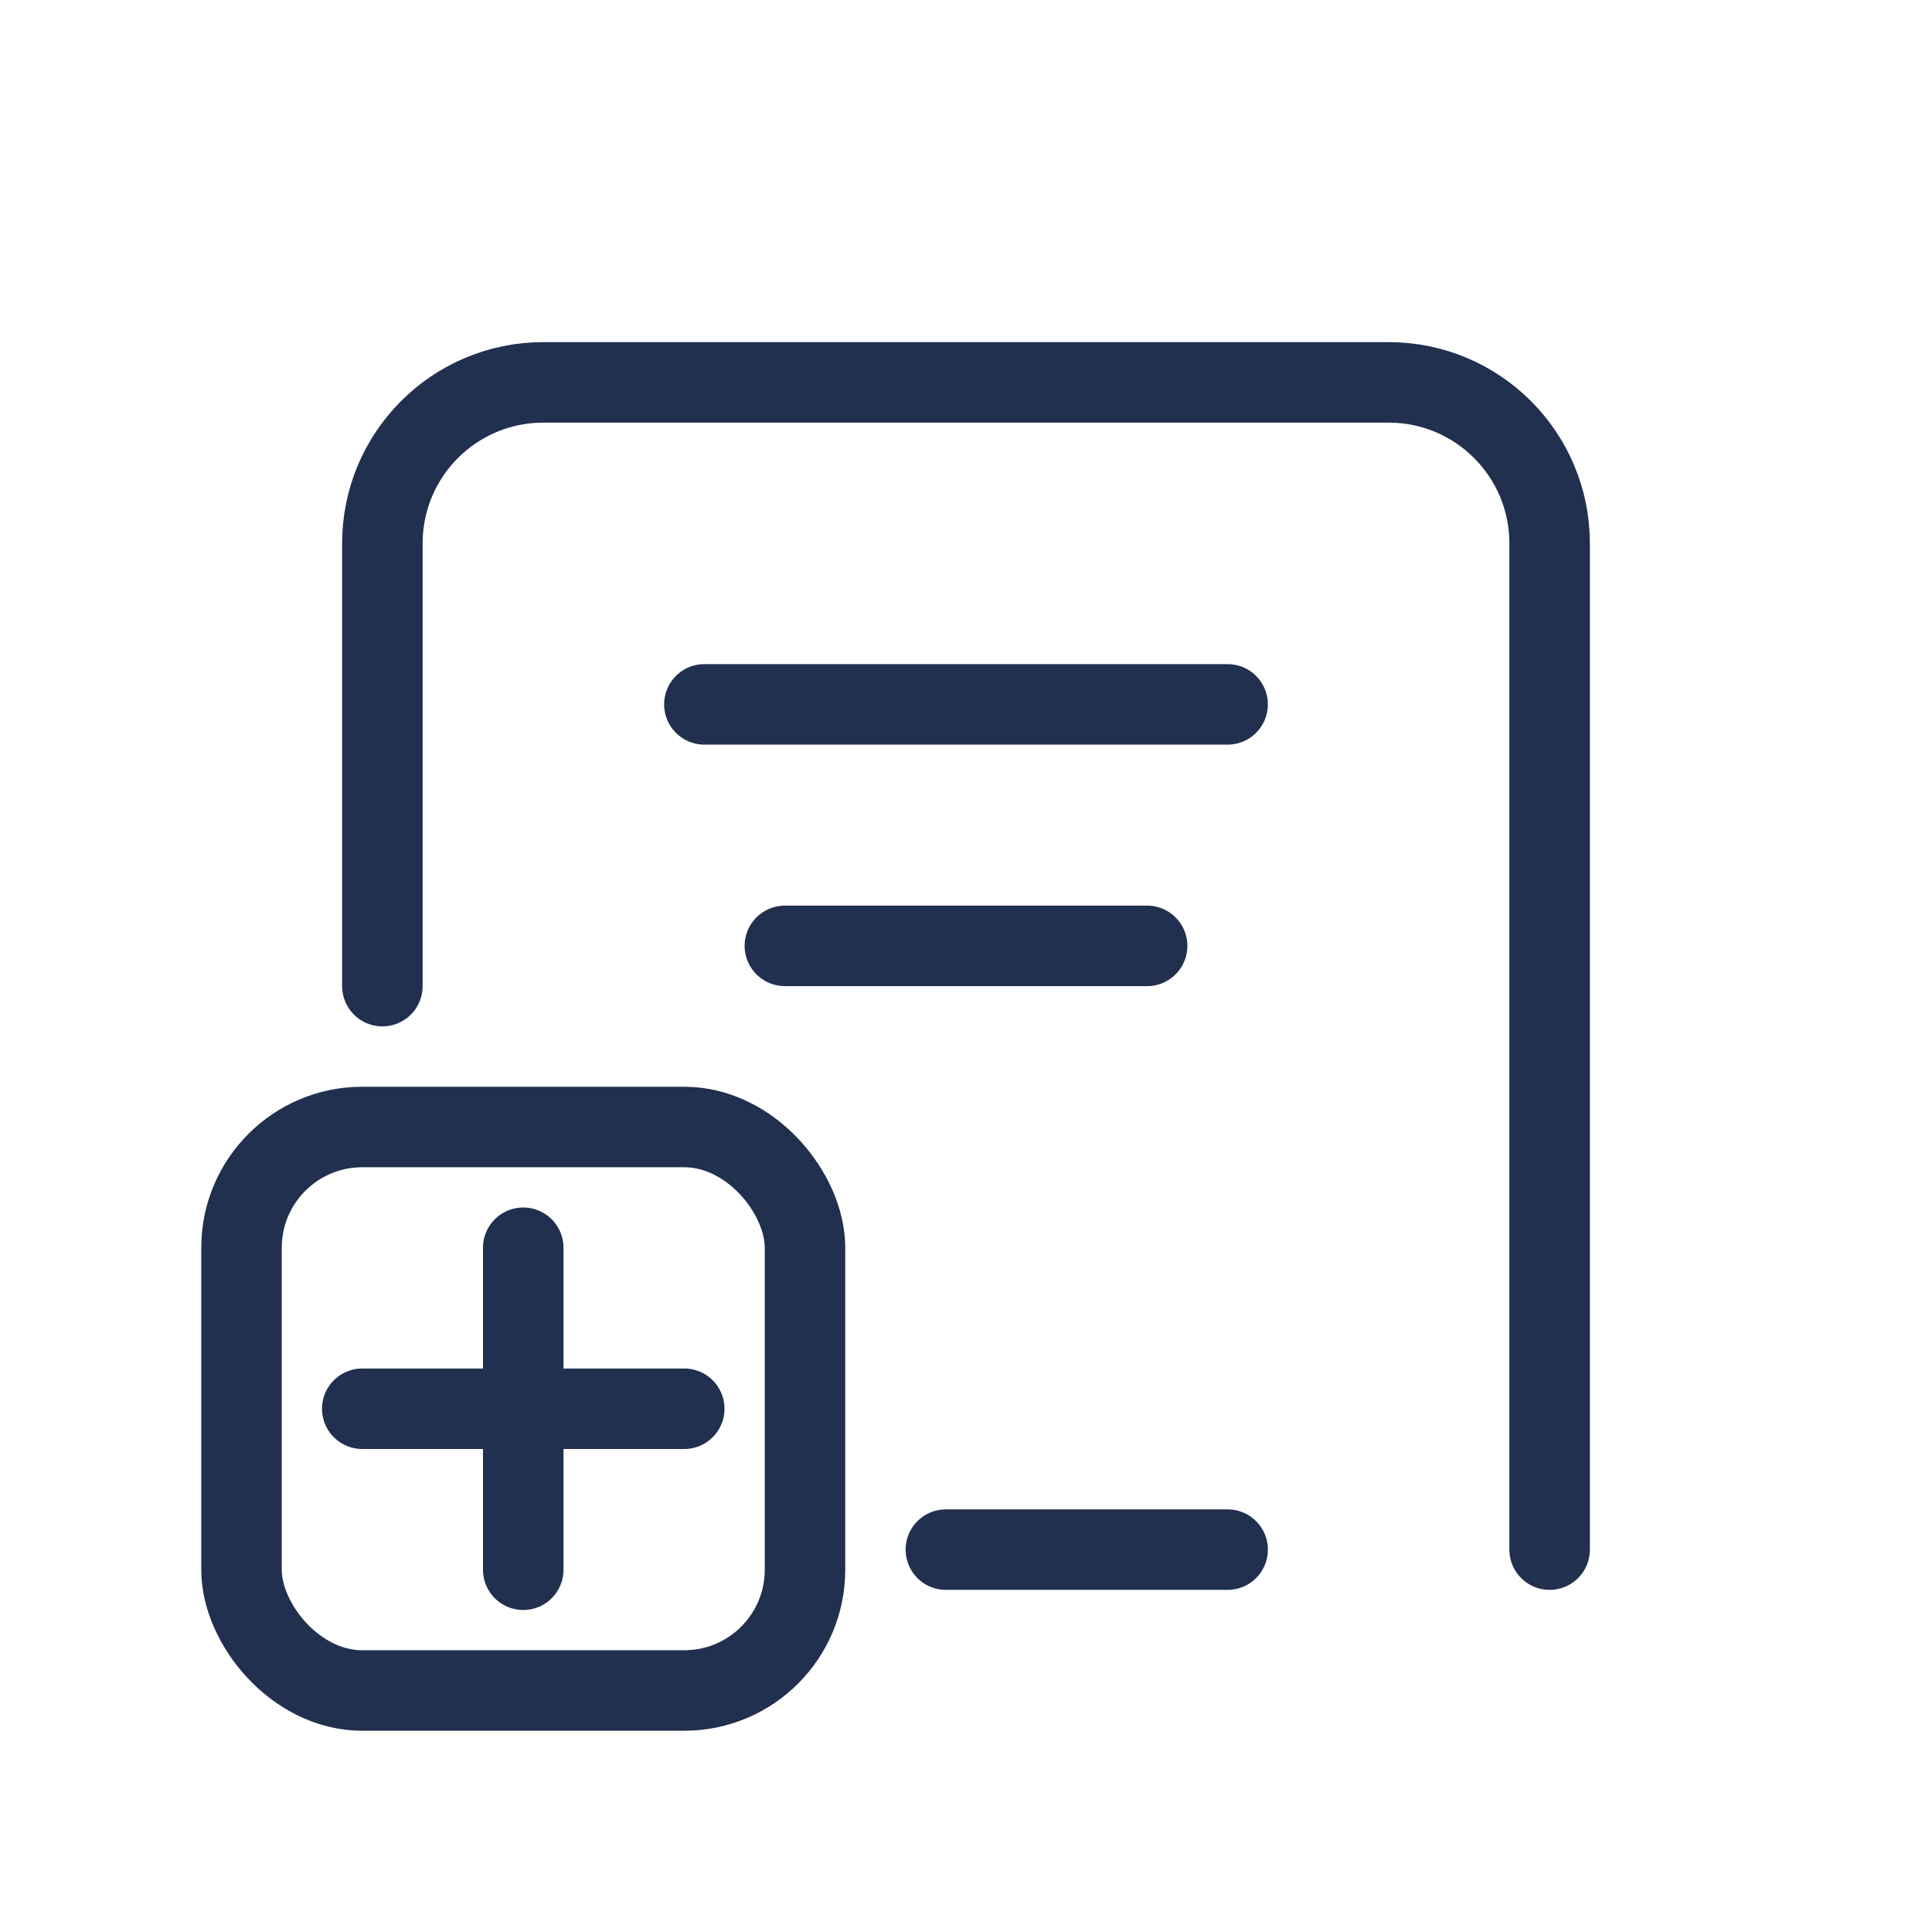 <svg width="24" height="24" viewBox="0 0 24 24" fill="none" xmlns="http://www.w3.org/2000/svg">
<path d="M4.5 17.5H8.5" stroke="#21304F" stroke-linecap="round" stroke-linejoin="round"/>
<path d="M6.5 19.5L6.5 15.5" stroke="#21304F" stroke-linecap="round" stroke-linejoin="round"/>
<path d="M11.75 19.25H15.25" stroke="#21304F" stroke-linecap="round" stroke-linejoin="round"/>
<path d="M8.75 8.75H15.25" stroke="#21304F" stroke-linecap="round" stroke-linejoin="round"/>
<path d="M9.75 11.75H14.25" stroke="#21304F" stroke-linecap="round" stroke-linejoin="round"/>
<path d="M19.25 19.25V6.75C19.25 5.645 18.355 4.75 17.25 4.75H6.75C5.645 4.75 4.75 5.645 4.75 6.75V12.25" stroke="#21304F" stroke-linecap="round" stroke-linejoin="round"/>
<rect x="3" y="14" width="7" height="7" rx="1.5" stroke="#21304F"/>
</svg>
